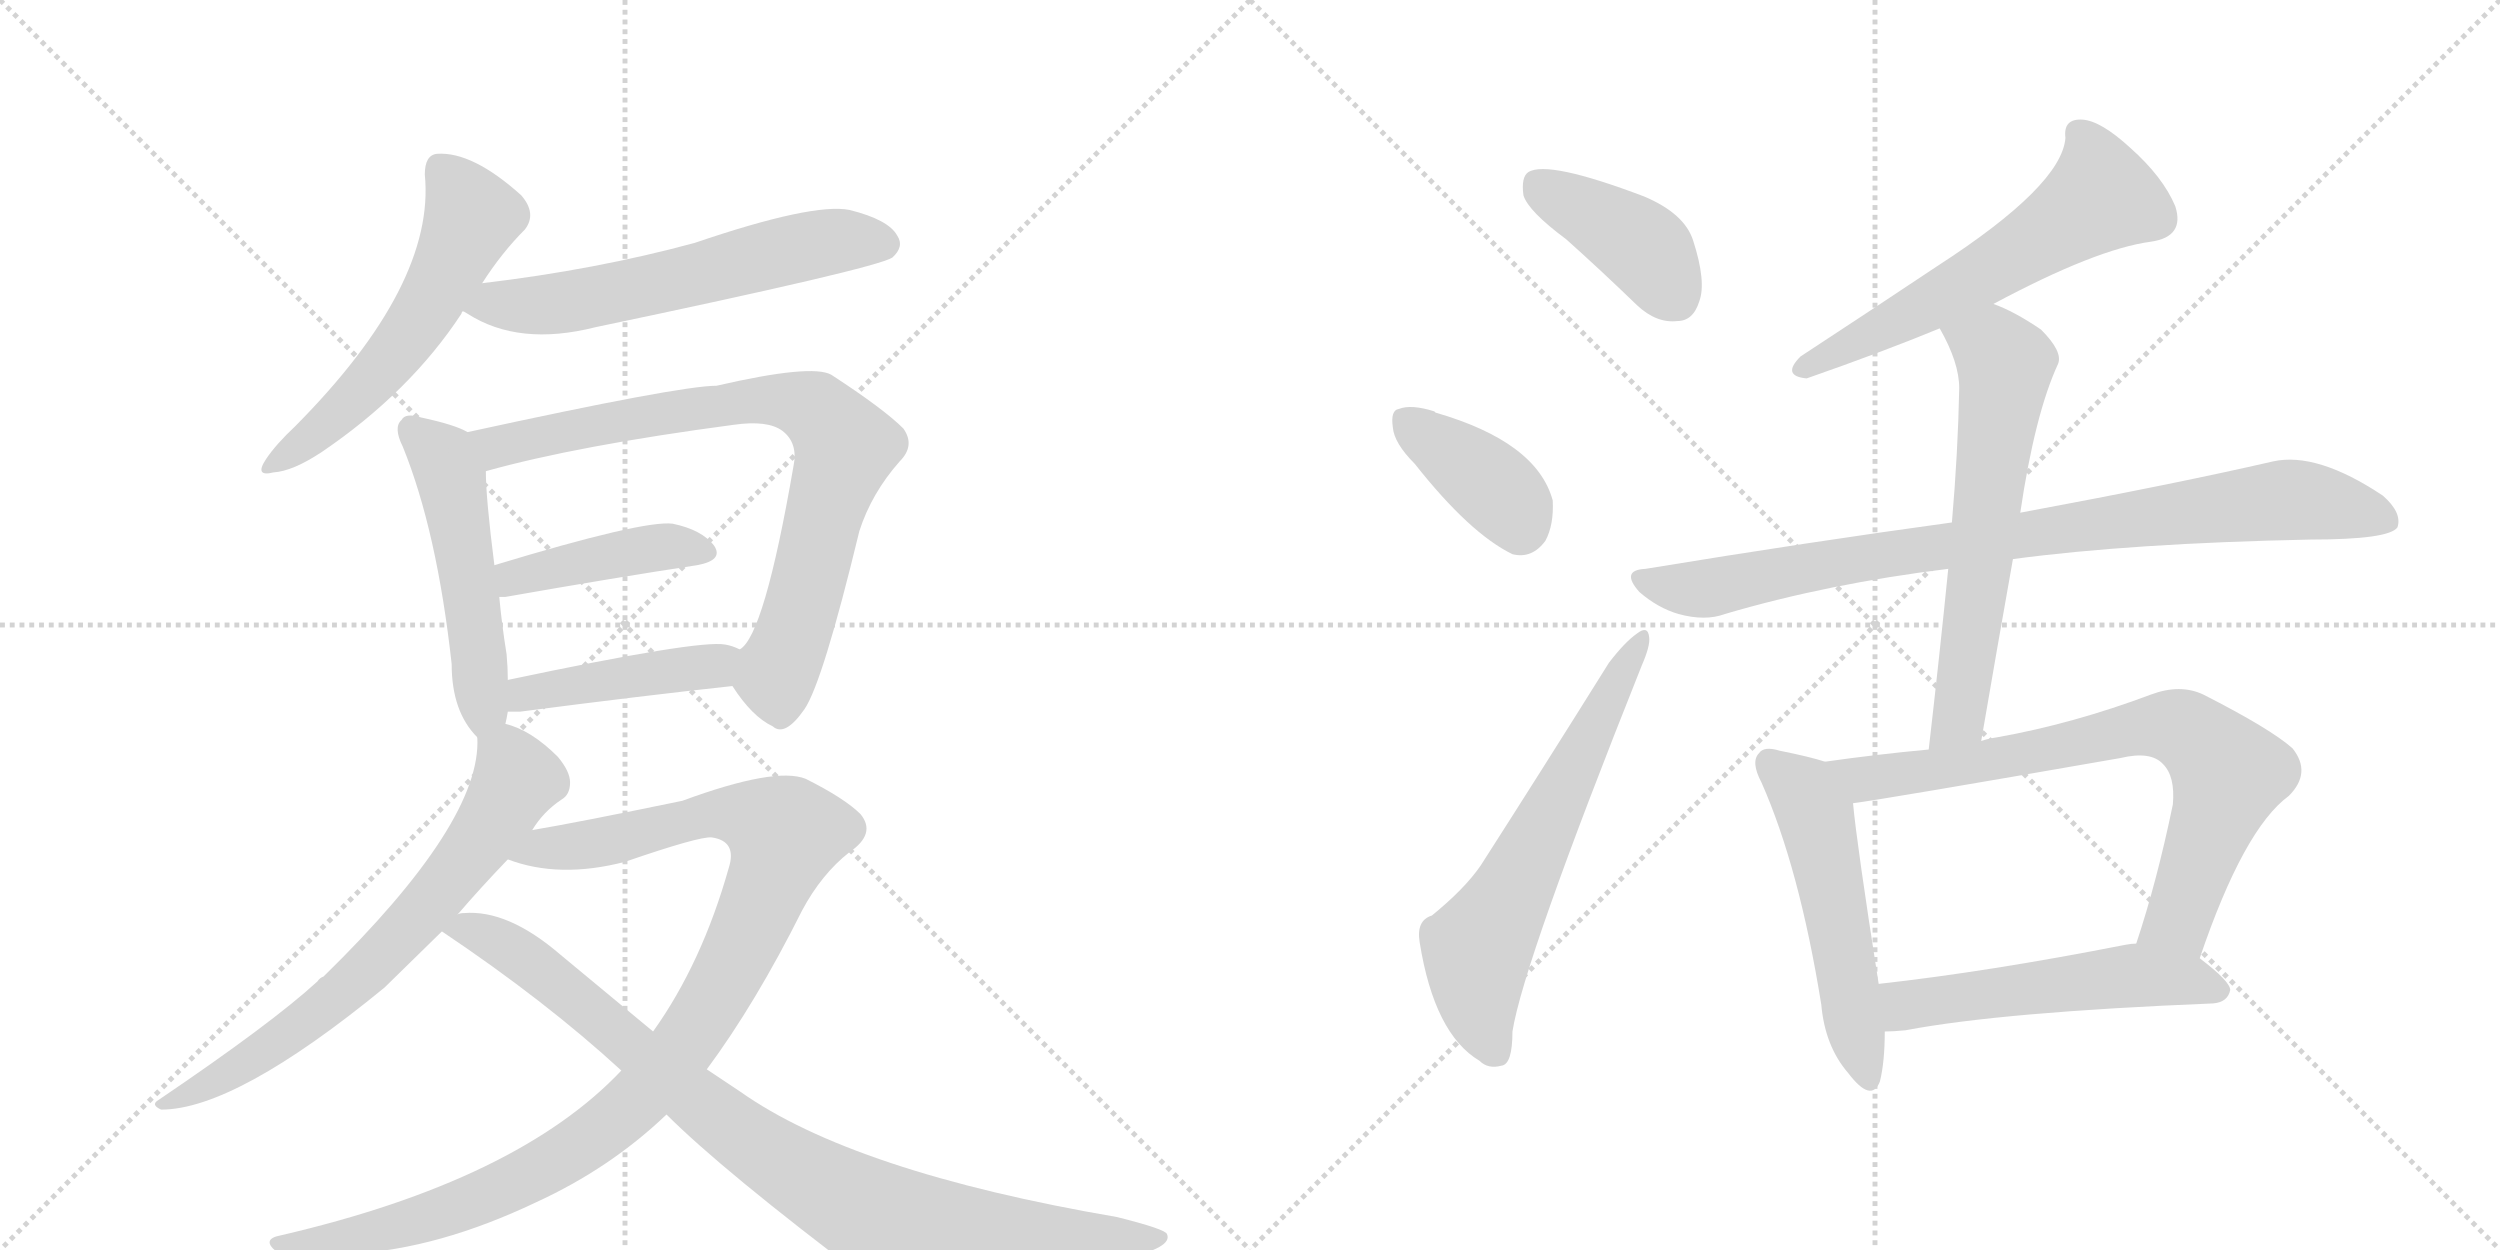 <svg version="1.1" viewBox="0 0 2048 1024" xmlns="http://www.w3.org/2000/svg">
  <g stroke="lightgray" stroke-dasharray="1,1" stroke-width="1" transform="scale(4, 4)">
    <line x1="0" y1="0" x2="256" y2="256"></line>
    <line x1="256" y1="0" x2="0" y2="256"></line>
    <line x1="128" y1="0" x2="128" y2="256"></line>
    <line x1="0" y1="128" x2="256" y2="128"></line>
    <line x1="256" y1="0" x2="512" y2="256"></line>
    <line x1="512" y1="0" x2="256" y2="256"></line>
    <line x1="384" y1="0" x2="384" y2="256"></line>
    <line x1="256" y1="128" x2="512" y2="128"></line>
  </g>
<g transform="scale(1, -1) translate(0, -850)">
   <style type="text/css">
    @keyframes keyframes0 {
      from {
       stroke: black;
       stroke-dashoffset: 561;
       stroke-width: 128;
       }
       65% {
       animation-timing-function: step-end;
       stroke: black;
       stroke-dashoffset: 0;
       stroke-width: 128;
       }
       to {
       stroke: black;
       stroke-width: 1024;
       }
       }
       #make-me-a-hanzi-animation-0 {
         animation: keyframes0 0.707s both;
         animation-delay: 0s;
         animation-timing-function: linear;
       }
    @keyframes keyframes1 {
      from {
       stroke: black;
       stroke-dashoffset: 602;
       stroke-width: 128;
       }
       66% {
       animation-timing-function: step-end;
       stroke: black;
       stroke-dashoffset: 0;
       stroke-width: 128;
       }
       to {
       stroke: black;
       stroke-width: 1024;
       }
       }
       #make-me-a-hanzi-animation-1 {
         animation: keyframes1 0.74s both;
         animation-delay: 0.707s;
         animation-timing-function: linear;
       }
    @keyframes keyframes2 {
      from {
       stroke: black;
       stroke-dashoffset: 511;
       stroke-width: 128;
       }
       62% {
       animation-timing-function: step-end;
       stroke: black;
       stroke-dashoffset: 0;
       stroke-width: 128;
       }
       to {
       stroke: black;
       stroke-width: 1024;
       }
       }
       #make-me-a-hanzi-animation-2 {
         animation: keyframes2 0.666s both;
         animation-delay: 1.446s;
         animation-timing-function: linear;
       }
    @keyframes keyframes3 {
      from {
       stroke: black;
       stroke-dashoffset: 795;
       stroke-width: 128;
       }
       72% {
       animation-timing-function: step-end;
       stroke: black;
       stroke-dashoffset: 0;
       stroke-width: 128;
       }
       to {
       stroke: black;
       stroke-width: 1024;
       }
       }
       #make-me-a-hanzi-animation-3 {
         animation: keyframes3 0.897s both;
         animation-delay: 2.112s;
         animation-timing-function: linear;
       }
    @keyframes keyframes4 {
      from {
       stroke: black;
       stroke-dashoffset: 425;
       stroke-width: 128;
       }
       58% {
       animation-timing-function: step-end;
       stroke: black;
       stroke-dashoffset: 0;
       stroke-width: 128;
       }
       to {
       stroke: black;
       stroke-width: 1024;
       }
       }
       #make-me-a-hanzi-animation-4 {
         animation: keyframes4 0.596s both;
         animation-delay: 3.009s;
         animation-timing-function: linear;
       }
    @keyframes keyframes5 {
      from {
       stroke: black;
       stroke-dashoffset: 438;
       stroke-width: 128;
       }
       59% {
       animation-timing-function: step-end;
       stroke: black;
       stroke-dashoffset: 0;
       stroke-width: 128;
       }
       to {
       stroke: black;
       stroke-width: 1024;
       }
       }
       #make-me-a-hanzi-animation-5 {
         animation: keyframes5 0.606s both;
         animation-delay: 3.605s;
         animation-timing-function: linear;
       }
    @keyframes keyframes6 {
      from {
       stroke: black;
       stroke-dashoffset: 692;
       stroke-width: 128;
       }
       69% {
       animation-timing-function: step-end;
       stroke: black;
       stroke-dashoffset: 0;
       stroke-width: 128;
       }
       to {
       stroke: black;
       stroke-width: 1024;
       }
       }
       #make-me-a-hanzi-animation-6 {
         animation: keyframes6 0.813s both;
         animation-delay: 4.212s;
         animation-timing-function: linear;
       }
    @keyframes keyframes7 {
      from {
       stroke: black;
       stroke-dashoffset: 1054;
       stroke-width: 128;
       }
       77% {
       animation-timing-function: step-end;
       stroke: black;
       stroke-dashoffset: 0;
       stroke-width: 128;
       }
       to {
       stroke: black;
       stroke-width: 1024;
       }
       }
       #make-me-a-hanzi-animation-7 {
         animation: keyframes7 1.108s both;
         animation-delay: 5.025s;
         animation-timing-function: linear;
       }
    @keyframes keyframes8 {
      from {
       stroke: black;
       stroke-dashoffset: 915;
       stroke-width: 128;
       }
       75% {
       animation-timing-function: step-end;
       stroke: black;
       stroke-dashoffset: 0;
       stroke-width: 128;
       }
       to {
       stroke: black;
       stroke-width: 1024;
       }
       }
       #make-me-a-hanzi-animation-8 {
         animation: keyframes8 0.995s both;
         animation-delay: 6.132s;
         animation-timing-function: linear;
       }
    @keyframes keyframes9 {
      from {
       stroke: black;
       stroke-dashoffset: 408;
       stroke-width: 128;
       }
       57% {
       animation-timing-function: step-end;
       stroke: black;
       stroke-dashoffset: 0;
       stroke-width: 128;
       }
       to {
       stroke: black;
       stroke-width: 1024;
       }
       }
       #make-me-a-hanzi-animation-9 {
         animation: keyframes9 0.582s both;
         animation-delay: 7.127s;
         animation-timing-function: linear;
       }
    @keyframes keyframes10 {
      from {
       stroke: black;
       stroke-dashoffset: 382;
       stroke-width: 128;
       }
       55% {
       animation-timing-function: step-end;
       stroke: black;
       stroke-dashoffset: 0;
       stroke-width: 128;
       }
       to {
       stroke: black;
       stroke-width: 1024;
       }
       }
       #make-me-a-hanzi-animation-10 {
         animation: keyframes10 0.561s both;
         animation-delay: 7.709s;
         animation-timing-function: linear;
       }
    @keyframes keyframes11 {
      from {
       stroke: black;
       stroke-dashoffset: 627;
       stroke-width: 128;
       }
       67% {
       animation-timing-function: step-end;
       stroke: black;
       stroke-dashoffset: 0;
       stroke-width: 128;
       }
       to {
       stroke: black;
       stroke-width: 1024;
       }
       }
       #make-me-a-hanzi-animation-11 {
         animation: keyframes11 0.76s both;
         animation-delay: 8.27s;
         animation-timing-function: linear;
       }
    @keyframes keyframes12 {
      from {
       stroke: black;
       stroke-dashoffset: 594;
       stroke-width: 128;
       }
       66% {
       animation-timing-function: step-end;
       stroke: black;
       stroke-dashoffset: 0;
       stroke-width: 128;
       }
       to {
       stroke: black;
       stroke-width: 1024;
       }
       }
       #make-me-a-hanzi-animation-12 {
         animation: keyframes12 0.733s both;
         animation-delay: 9.03s;
         animation-timing-function: linear;
       }
    @keyframes keyframes13 {
      from {
       stroke: black;
       stroke-dashoffset: 875;
       stroke-width: 128;
       }
       74% {
       animation-timing-function: step-end;
       stroke: black;
       stroke-dashoffset: 0;
       stroke-width: 128;
       }
       to {
       stroke: black;
       stroke-width: 1024;
       }
       }
       #make-me-a-hanzi-animation-13 {
         animation: keyframes13 0.962s both;
         animation-delay: 9.764s;
         animation-timing-function: linear;
       }
    @keyframes keyframes14 {
      from {
       stroke: black;
       stroke-dashoffset: 626;
       stroke-width: 128;
       }
       67% {
       animation-timing-function: step-end;
       stroke: black;
       stroke-dashoffset: 0;
       stroke-width: 128;
       }
       to {
       stroke: black;
       stroke-width: 1024;
       }
       }
       #make-me-a-hanzi-animation-14 {
         animation: keyframes14 0.759s both;
         animation-delay: 10.726s;
         animation-timing-function: linear;
       }
    @keyframes keyframes15 {
      from {
       stroke: black;
       stroke-dashoffset: 530;
       stroke-width: 128;
       }
       63% {
       animation-timing-function: step-end;
       stroke: black;
       stroke-dashoffset: 0;
       stroke-width: 128;
       }
       to {
       stroke: black;
       stroke-width: 1024;
       }
       }
       #make-me-a-hanzi-animation-15 {
         animation: keyframes15 0.681s both;
         animation-delay: 11.485s;
         animation-timing-function: linear;
       }
    @keyframes keyframes16 {
      from {
       stroke: black;
       stroke-dashoffset: 756;
       stroke-width: 128;
       }
       71% {
       animation-timing-function: step-end;
       stroke: black;
       stroke-dashoffset: 0;
       stroke-width: 128;
       }
       to {
       stroke: black;
       stroke-width: 1024;
       }
       }
       #make-me-a-hanzi-animation-16 {
         animation: keyframes16 0.865s both;
         animation-delay: 12.167s;
         animation-timing-function: linear;
       }
    @keyframes keyframes17 {
      from {
       stroke: black;
       stroke-dashoffset: 537;
       stroke-width: 128;
       }
       64% {
       animation-timing-function: step-end;
       stroke: black;
       stroke-dashoffset: 0;
       stroke-width: 128;
       }
       to {
       stroke: black;
       stroke-width: 1024;
       }
       }
       #make-me-a-hanzi-animation-17 {
         animation: keyframes17 0.687s both;
         animation-delay: 13.032s;
         animation-timing-function: linear;
       }
</style>
<path d="M 395 618 Q 411 643 430 662 Q 440 675 427 690 Q 387 726 358 724 Q 348 723 348 707 Q 357 617 242 501 Q 226 486 218 474 Q 208 459 224 463 Q 240 464 264 480 Q 336 529 378 593 Q 378 594 379 595 L 395 618 Z" fill="lightgray"></path> 
<path d="M 379 595 Q 380 595 383 593 Q 425 566 488 582 Q 717 630 731 639 Q 741 648 735 657 Q 728 670 696 678 Q 666 684 569 651 Q 488 629 395 618 C 365 614 353 610 379 595 Z" fill="lightgray"></path> 
<path d="M 414 257 Q 415 261 416 267 L 416 293 Q 416 303 415 314 Q 411 339 409 361 L 405 387 Q 398 442 398 464 C 397 489 397 489 383 496 Q 373 502 345 508 Q 332 512 329 506 Q 322 500 330 484 Q 358 415 370 306 Q 370 267 391 246 C 408 227 408 228 414 257 Z" fill="lightgray"></path> 
<path d="M 600 288 Q 616 263 633 255 Q 643 246 659 269 Q 674 291 704 415 Q 714 446 737 472 Q 750 485 740 499 Q 724 515 681 543 Q 665 552 587 534 Q 557 534 383 496 C 354 490 369 456 398 464 Q 473 485 601 502 Q 629 506 641 497 Q 654 487 650 468 Q 626 329 606 318 C 592 299 592 299 600 288 Z" fill="lightgray"></path> 
<path d="M 409 361 L 414 361 Q 505 377 571 387 Q 593 391 585 403 Q 575 416 551 421 Q 527 424 405 387 C 376 378 379 360 409 361 Z" fill="lightgray"></path> 
<path d="M 416 267 L 426 267 Q 526 280 600 288 C 630 291 634 306 606 318 Q 600 321 594 322 Q 572 326 416 293 C 387 287 386 267 416 267 Z" fill="lightgray"></path> 
<path d="M 436 170 Q 445 185 460 195 Q 467 199 467 209 Q 467 218 457 230 Q 435 252 414 257 C 392 265 392 265 391 246 Q 395 177 265 50 Q 262 49 260 46 Q 223 12 130 -51 Q 123 -55 132 -59 Q 193 -59 315 41 L 362 87 L 375 101 Q 393 122 416 146 L 436 170 Z" fill="lightgray"></path> 
<path d="M 579 -26 Q 619 28 657 104 Q 673 134 696 152 Q 718 167 705 183 Q 692 196 660 212 Q 635 222 559 194 Q 472 176 436 170 C 406 165 387 154 416 146 Q 458 130 512 144 Q 573 165 583 164 Q 604 161 597 139 Q 575 61 535 5 L 509 -27 Q 424 -117 230 -162 Q 214 -165 226 -175 Q 233 -179 289 -177 Q 359 -173 439 -135 Q 500 -107 546 -63 L 579 -26 Z" fill="lightgray"></path> 
<path d="M 546 -63 Q 592 -109 710 -198 Q 750 -222 921 -181 Q 961 -172 956 -161 Q 955 -157 915 -147 Q 699 -110 606 -44 L 579 -26 L 535 5 L 459 68 Q 416 105 380 102 Q 377 102 375 101 C 345 100 343 100 362 87 Q 447 30 509 -27 L 546 -63 Z" fill="lightgray"></path> 
<path d="M 1283 654 Q 1311 629 1341 600 Q 1357 585 1374 587 Q 1387 587 1392 603 Q 1398 619 1387 653 Q 1380 675 1347 689 Q 1268 719 1252 709 Q 1246 705 1248 690 Q 1252 677 1283 654 Z" fill="lightgray"></path> 
<path d="M 1159 470 Q 1204 413 1239 396 Q 1255 392 1266 407 Q 1273 420 1272 440 Q 1259 488 1176 512 L 1175 513 Q 1156 519 1146 515 Q 1139 514 1141 500 Q 1142 487 1159 470 Z" fill="lightgray"></path> 
<path d="M 1173 100 Q 1160 96 1163 78 Q 1175 3 1212 -19 Q 1219 -26 1230 -23 Q 1239 -22 1239 5 Q 1248 62 1345 305 Q 1352 321 1351 328 Q 1350 338 1341 331 Q 1331 324 1318 307 Q 1263 219 1213 141 Q 1200 122 1173 100 Z" fill="lightgray"></path> 
<path d="M 1633 601 Q 1717 646 1762 652 Q 1790 656 1782 681 Q 1772 705 1745 729 Q 1721 751 1706 752 Q 1690 753 1692 737 Q 1689 698 1587 632 Q 1533 596 1475 558 Q 1459 542 1480 540 Q 1543 562 1589 581 L 1633 601 Z" fill="lightgray"></path> 
<path d="M 1649 392 Q 1746 405 1893 408 Q 1957 408 1964 418 Q 1968 430 1952 444 Q 1898 480 1862 472 Q 1784 454 1655 430 L 1599 422 Q 1482 406 1348 384 Q 1327 383 1343 365 Q 1358 352 1375 347 Q 1397 341 1413 347 Q 1498 372 1596 384 L 1649 392 Z" fill="lightgray"></path> 
<path d="M 1623 243 Q 1636 319 1649 392 L 1655 430 Q 1667 511 1686 552 Q 1690 562 1672 580 Q 1650 595 1633 601 C 1605 613 1575 608 1589 581 Q 1605 553 1605 532 Q 1604 480 1599 422 L 1596 384 Q 1589 314 1580 236 C 1577 206 1618 213 1623 243 Z" fill="lightgray"></path> 
<path d="M 1495 226 Q 1483 230 1458 235 Q 1445 239 1441 233 Q 1434 226 1443 209 Q 1474 139 1492 27 Q 1495 -7 1514 -29 Q 1533 -54 1540 -36 Q 1544 -20 1544 5 L 1539 44 Q 1521 159 1518 192 C 1515 220 1515 220 1495 226 Z" fill="lightgray"></path> 
<path d="M 1802 65 Q 1838 171 1875 198 Q 1894 217 1878 237 Q 1860 253 1805 281 Q 1786 290 1762 281 Q 1698 257 1636 246 Q 1629 245 1623 243 L 1580 236 Q 1537 232 1495 226 C 1465 222 1488 188 1518 192 Q 1542 195 1737 229 Q 1762 235 1772 224 Q 1782 214 1780 191 Q 1767 128 1750 77 C 1741 48 1792 37 1802 65 Z" fill="lightgray"></path> 
<path d="M 1544 5 Q 1551 5 1561 6 Q 1640 21 1813 28 Q 1825 29 1827 39 Q 1827 46 1802 65 C 1782 81 1780 80 1750 77 Q 1746 77 1741 76 Q 1629 54 1539 44 C 1509 41 1514 4 1544 5 Z" fill="lightgray"></path> 
      <clipPath id="make-me-a-hanzi-clip-0">
      <path d="M 395 618 Q 411 643 430 662 Q 440 675 427 690 Q 387 726 358 724 Q 348 723 348 707 Q 357 617 242 501 Q 226 486 218 474 Q 208 459 224 463 Q 240 464 264 480 Q 336 529 378 593 Q 378 594 379 595 L 395 618 Z" fill="lightgray"></path>
      </clipPath>
      <path clip-path="url(#make-me-a-hanzi-clip-0)" d="M 361 711 L 386 671 L 346 591 L 284 517 L 228 472 " fill="none" id="make-me-a-hanzi-animation-0" stroke-dasharray="433 866" stroke-linecap="round"></path>

      <clipPath id="make-me-a-hanzi-clip-1">
      <path d="M 379 595 Q 380 595 383 593 Q 425 566 488 582 Q 717 630 731 639 Q 741 648 735 657 Q 728 670 696 678 Q 666 684 569 651 Q 488 629 395 618 C 365 614 353 610 379 595 Z" fill="lightgray"></path>
      </clipPath>
      <path clip-path="url(#make-me-a-hanzi-clip-1)" d="M 384 600 L 459 601 L 684 653 L 724 650 " fill="none" id="make-me-a-hanzi-animation-1" stroke-dasharray="474 948" stroke-linecap="round"></path>

      <clipPath id="make-me-a-hanzi-clip-2">
      <path d="M 414 257 Q 415 261 416 267 L 416 293 Q 416 303 415 314 Q 411 339 409 361 L 405 387 Q 398 442 398 464 C 397 489 397 489 383 496 Q 373 502 345 508 Q 332 512 329 506 Q 322 500 330 484 Q 358 415 370 306 Q 370 267 391 246 C 408 227 408 228 414 257 Z" fill="lightgray"></path>
      </clipPath>
      <path clip-path="url(#make-me-a-hanzi-clip-2)" d="M 338 498 L 362 475 L 370 458 L 393 307 L 393 257 " fill="none" id="make-me-a-hanzi-animation-2" stroke-dasharray="383 766" stroke-linecap="round"></path>

      <clipPath id="make-me-a-hanzi-clip-3">
      <path d="M 600 288 Q 616 263 633 255 Q 643 246 659 269 Q 674 291 704 415 Q 714 446 737 472 Q 750 485 740 499 Q 724 515 681 543 Q 665 552 587 534 Q 557 534 383 496 C 354 490 369 456 398 464 Q 473 485 601 502 Q 629 506 641 497 Q 654 487 650 468 Q 626 329 606 318 C 592 299 592 299 600 288 Z" fill="lightgray"></path>
      </clipPath>
      <path clip-path="url(#make-me-a-hanzi-clip-3)" d="M 397 496 L 412 484 L 602 522 L 646 521 L 668 514 L 692 484 L 656 349 L 635 296 L 640 273 " fill="none" id="make-me-a-hanzi-animation-3" stroke-dasharray="667 1334" stroke-linecap="round"></path>

      <clipPath id="make-me-a-hanzi-clip-4">
      <path d="M 409 361 L 414 361 Q 505 377 571 387 Q 593 391 585 403 Q 575 416 551 421 Q 527 424 405 387 C 376 378 379 360 409 361 Z" fill="lightgray"></path>
      </clipPath>
      <path clip-path="url(#make-me-a-hanzi-clip-4)" d="M 412 368 L 443 384 L 513 398 L 554 403 L 575 397 " fill="none" id="make-me-a-hanzi-animation-4" stroke-dasharray="297 594" stroke-linecap="round"></path>

      <clipPath id="make-me-a-hanzi-clip-5">
      <path d="M 416 267 L 426 267 Q 526 280 600 288 C 630 291 634 306 606 318 Q 600 321 594 322 Q 572 326 416 293 C 387 287 386 267 416 267 Z" fill="lightgray"></path>
      </clipPath>
      <path clip-path="url(#make-me-a-hanzi-clip-5)" d="M 421 274 L 455 288 L 585 304 L 597 312 " fill="none" id="make-me-a-hanzi-animation-5" stroke-dasharray="310 620" stroke-linecap="round"></path>

      <clipPath id="make-me-a-hanzi-clip-6">
      <path d="M 436 170 Q 445 185 460 195 Q 467 199 467 209 Q 467 218 457 230 Q 435 252 414 257 C 392 265 392 265 391 246 Q 395 177 265 50 Q 262 49 260 46 Q 223 12 130 -51 Q 123 -55 132 -59 Q 193 -59 315 41 L 362 87 L 375 101 Q 393 122 416 146 L 436 170 Z" fill="lightgray"></path>
      </clipPath>
      <path clip-path="url(#make-me-a-hanzi-clip-6)" d="M 400 241 L 417 227 L 422 208 L 391 158 L 342 98 L 295 49 L 248 11 L 184 -32 L 136 -54 " fill="none" id="make-me-a-hanzi-animation-6" stroke-dasharray="564 1128" stroke-linecap="round"></path>

      <clipPath id="make-me-a-hanzi-clip-7">
      <path d="M 579 -26 Q 619 28 657 104 Q 673 134 696 152 Q 718 167 705 183 Q 692 196 660 212 Q 635 222 559 194 Q 472 176 436 170 C 406 165 387 154 416 146 Q 458 130 512 144 Q 573 165 583 164 Q 604 161 597 139 Q 575 61 535 5 L 509 -27 Q 424 -117 230 -162 Q 214 -165 226 -175 Q 233 -179 289 -177 Q 359 -173 439 -135 Q 500 -107 546 -63 L 579 -26 Z" fill="lightgray"></path>
      </clipPath>
      <path clip-path="url(#make-me-a-hanzi-clip-7)" d="M 424 150 L 500 161 L 575 183 L 613 181 L 643 167 L 618 96 L 584 29 L 547 -23 L 502 -68 L 436 -112 L 378 -138 L 276 -167 L 231 -169 " fill="none" id="make-me-a-hanzi-animation-7" stroke-dasharray="926 1852" stroke-linecap="round"></path>

      <clipPath id="make-me-a-hanzi-clip-8">
      <path d="M 546 -63 Q 592 -109 710 -198 Q 750 -222 921 -181 Q 961 -172 956 -161 Q 955 -157 915 -147 Q 699 -110 606 -44 L 579 -26 L 535 5 L 459 68 Q 416 105 380 102 Q 377 102 375 101 C 345 100 343 100 362 87 Q 447 30 509 -27 L 546 -63 Z" fill="lightgray"></path>
      </clipPath>
      <path clip-path="url(#make-me-a-hanzi-clip-8)" d="M 371 85 L 386 88 L 416 75 L 615 -85 L 731 -154 L 820 -165 L 951 -164 " fill="none" id="make-me-a-hanzi-animation-8" stroke-dasharray="787 1574" stroke-linecap="round"></path>

      <clipPath id="make-me-a-hanzi-clip-9">
      <path d="M 1283 654 Q 1311 629 1341 600 Q 1357 585 1374 587 Q 1387 587 1392 603 Q 1398 619 1387 653 Q 1380 675 1347 689 Q 1268 719 1252 709 Q 1246 705 1248 690 Q 1252 677 1283 654 Z" fill="lightgray"></path>
      </clipPath>
      <path clip-path="url(#make-me-a-hanzi-clip-9)" d="M 1258 701 L 1346 647 L 1373 606 " fill="none" id="make-me-a-hanzi-animation-9" stroke-dasharray="280 560" stroke-linecap="round"></path>

      <clipPath id="make-me-a-hanzi-clip-10">
      <path d="M 1159 470 Q 1204 413 1239 396 Q 1255 392 1266 407 Q 1273 420 1272 440 Q 1259 488 1176 512 L 1175 513 Q 1156 519 1146 515 Q 1139 514 1141 500 Q 1142 487 1159 470 Z" fill="lightgray"></path>
      </clipPath>
      <path clip-path="url(#make-me-a-hanzi-clip-10)" d="M 1154 504 L 1230 445 L 1245 419 " fill="none" id="make-me-a-hanzi-animation-10" stroke-dasharray="254 508" stroke-linecap="round"></path>

      <clipPath id="make-me-a-hanzi-clip-11">
      <path d="M 1173 100 Q 1160 96 1163 78 Q 1175 3 1212 -19 Q 1219 -26 1230 -23 Q 1239 -22 1239 5 Q 1248 62 1345 305 Q 1352 321 1351 328 Q 1350 338 1341 331 Q 1331 324 1318 307 Q 1263 219 1213 141 Q 1200 122 1173 100 Z" fill="lightgray"></path>
      </clipPath>
      <path clip-path="url(#make-me-a-hanzi-clip-11)" d="M 1224 -11 L 1212 20 L 1210 72 L 1344 324 " fill="none" id="make-me-a-hanzi-animation-11" stroke-dasharray="499 998" stroke-linecap="round"></path>

      <clipPath id="make-me-a-hanzi-clip-12">
      <path d="M 1633 601 Q 1717 646 1762 652 Q 1790 656 1782 681 Q 1772 705 1745 729 Q 1721 751 1706 752 Q 1690 753 1692 737 Q 1689 698 1587 632 Q 1533 596 1475 558 Q 1459 542 1480 540 Q 1543 562 1589 581 L 1633 601 Z" fill="lightgray"></path>
      </clipPath>
      <path clip-path="url(#make-me-a-hanzi-clip-12)" d="M 1703 741 L 1713 727 L 1721 689 L 1617 621 L 1477 549 " fill="none" id="make-me-a-hanzi-animation-12" stroke-dasharray="466 932" stroke-linecap="round"></path>

      <clipPath id="make-me-a-hanzi-clip-13">
      <path d="M 1649 392 Q 1746 405 1893 408 Q 1957 408 1964 418 Q 1968 430 1952 444 Q 1898 480 1862 472 Q 1784 454 1655 430 L 1599 422 Q 1482 406 1348 384 Q 1327 383 1343 365 Q 1358 352 1375 347 Q 1397 341 1413 347 Q 1498 372 1596 384 L 1649 392 Z" fill="lightgray"></path>
      </clipPath>
      <path clip-path="url(#make-me-a-hanzi-clip-13)" d="M 1345 375 L 1402 368 L 1550 397 L 1872 441 L 1956 424 " fill="none" id="make-me-a-hanzi-animation-13" stroke-dasharray="747 1494" stroke-linecap="round"></path>

      <clipPath id="make-me-a-hanzi-clip-14">
      <path d="M 1623 243 Q 1636 319 1649 392 L 1655 430 Q 1667 511 1686 552 Q 1690 562 1672 580 Q 1650 595 1633 601 C 1605 613 1575 608 1589 581 Q 1605 553 1605 532 Q 1604 480 1599 422 L 1596 384 Q 1589 314 1580 236 C 1577 206 1618 213 1623 243 Z" fill="lightgray"></path>
      </clipPath>
      <path clip-path="url(#make-me-a-hanzi-clip-14)" d="M 1598 577 L 1629 567 L 1643 548 L 1606 269 L 1586 243 " fill="none" id="make-me-a-hanzi-animation-14" stroke-dasharray="498 996" stroke-linecap="round"></path>

      <clipPath id="make-me-a-hanzi-clip-15">
      <path d="M 1495 226 Q 1483 230 1458 235 Q 1445 239 1441 233 Q 1434 226 1443 209 Q 1474 139 1492 27 Q 1495 -7 1514 -29 Q 1533 -54 1540 -36 Q 1544 -20 1544 5 L 1539 44 Q 1521 159 1518 192 C 1515 220 1515 220 1495 226 Z" fill="lightgray"></path>
      </clipPath>
      <path clip-path="url(#make-me-a-hanzi-clip-15)" d="M 1450 225 L 1477 201 L 1487 182 L 1528 -30 " fill="none" id="make-me-a-hanzi-animation-15" stroke-dasharray="402 804" stroke-linecap="round"></path>

      <clipPath id="make-me-a-hanzi-clip-16">
      <path d="M 1802 65 Q 1838 171 1875 198 Q 1894 217 1878 237 Q 1860 253 1805 281 Q 1786 290 1762 281 Q 1698 257 1636 246 Q 1629 245 1623 243 L 1580 236 Q 1537 232 1495 226 C 1465 222 1488 188 1518 192 Q 1542 195 1737 229 Q 1762 235 1772 224 Q 1782 214 1780 191 Q 1767 128 1750 77 C 1741 48 1792 37 1802 65 Z" fill="lightgray"></path>
      </clipPath>
      <path clip-path="url(#make-me-a-hanzi-clip-16)" d="M 1503 223 L 1538 213 L 1670 233 L 1748 253 L 1789 252 L 1826 216 L 1785 97 L 1758 82 " fill="none" id="make-me-a-hanzi-animation-16" stroke-dasharray="628 1256" stroke-linecap="round"></path>

      <clipPath id="make-me-a-hanzi-clip-17">
      <path d="M 1544 5 Q 1551 5 1561 6 Q 1640 21 1813 28 Q 1825 29 1827 39 Q 1827 46 1802 65 C 1782 81 1780 80 1750 77 Q 1746 77 1741 76 Q 1629 54 1539 44 C 1509 41 1514 4 1544 5 Z" fill="lightgray"></path>
      </clipPath>
      <path clip-path="url(#make-me-a-hanzi-clip-17)" d="M 1548 12 L 1561 27 L 1737 50 L 1791 48 L 1819 39 " fill="none" id="make-me-a-hanzi-animation-17" stroke-dasharray="409 818" stroke-linecap="round"></path>

</g>
</svg>

